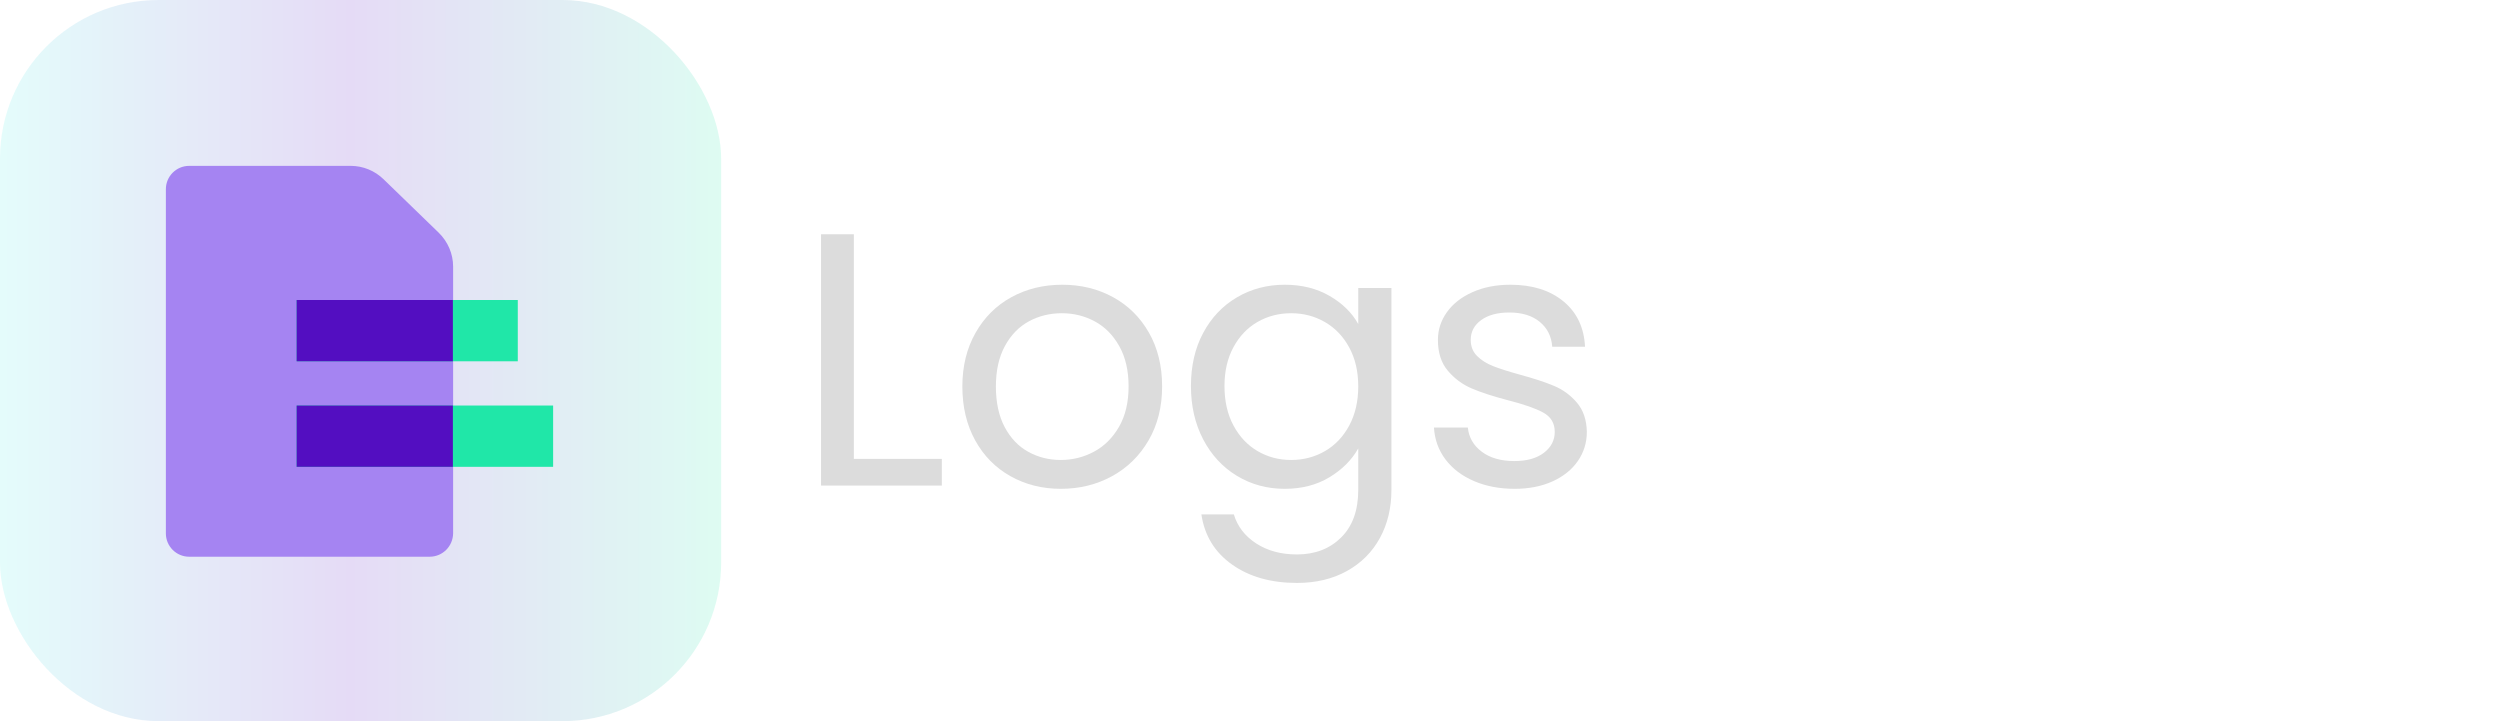 <?xml version="1.0" encoding="UTF-8"?>
<svg width="1040px" height="300px" viewBox="0 0 1040 300" version="1.1" xmlns="http://www.w3.org/2000/svg" xmlns:xlink="http://www.w3.org/1999/xlink">
    <title>lgps-logo-dark-mode</title>
    <defs>
        <linearGradient x1="100%" y1="50%" x2="1.23685784e-13%" y2="50%" id="linearGradient-1">
            <stop stop-color="#20E7A8" offset="0%"></stop>
            <stop stop-color="#530EC1" offset="51.376%"></stop>
            <stop stop-color="#47EAE2" offset="100%"></stop>
        </linearGradient>
    </defs>
    <g id="lgps-logo-dark-mode" stroke="none" stroke-width="1" fill="none" fill-rule="evenodd">
        <g id="Logs" transform="translate(341.55, 97.45)" fill="#DCDCDC" fill-rule="nonzero">
            <polygon id="Path" points="13.65 93.45 50.25 93.45 50.25 104.55 0 104.55 0 0 13.65 0"></polygon>
            <path d="M99.741,105.9 C92.041,105.9 85.066,104.15 78.816,100.65 C72.566,97.15 67.666,92.175 64.116,85.725 C60.566,79.275 58.791,71.8 58.791,63.3 C58.791,54.9 60.616,47.475 64.266,41.025 C67.916,34.575 72.891,29.625 79.191,26.175 C85.491,22.725 92.541,21 100.341,21 C108.141,21 115.191,22.725 121.491,26.175 C127.791,29.625 132.766,34.55 136.416,40.95 C140.066,47.35 141.891,54.8 141.891,63.3 C141.891,71.8 140.016,79.275 136.266,85.725 C132.516,92.175 127.441,97.15 121.041,100.65 C114.641,104.15 107.541,105.9 99.741,105.9 Z M99.741,93.9 C104.641,93.9 109.241,92.75 113.541,90.45 C117.841,88.15 121.316,84.7 123.966,80.1 C126.616,75.5 127.941,69.9 127.941,63.3 C127.941,56.7 126.641,51.1 124.041,46.5 C121.441,41.9 118.041,38.475 113.841,36.225 C109.641,33.975 105.091,32.85 100.191,32.85 C95.191,32.85 90.616,33.975 86.466,36.225 C82.316,38.475 78.991,41.9 76.491,46.5 C73.991,51.1 72.741,56.7 72.741,63.3 C72.741,70 73.966,75.65 76.416,80.25 C78.866,84.85 82.141,88.275 86.241,90.525 C90.341,92.775 94.841,93.9 99.741,93.9 Z" id="Shape"></path>
            <path d="M192.882,21 C199.982,21 206.207,22.55 211.557,25.65 C216.907,28.75 220.882,32.65 223.482,37.35 L223.482,22.35 L237.282,22.35 L237.282,106.35 C237.282,113.85 235.682,120.525 232.482,126.375 C229.282,132.225 224.707,136.8 218.757,140.1 C212.807,143.4 205.882,145.05 197.982,145.05 C187.182,145.05 178.182,142.5 170.982,137.4 C163.782,132.3 159.532,125.35 158.232,116.55 L171.732,116.55 C173.232,121.55 176.332,125.575 181.032,128.625 C185.732,131.675 191.382,133.2 197.982,133.2 C205.482,133.2 211.607,130.85 216.357,126.15 C221.107,121.45 223.482,114.85 223.482,106.35 L223.482,89.1 C220.782,93.9 216.782,97.9 211.482,101.1 C206.182,104.3 199.982,105.9 192.882,105.9 C185.582,105.9 178.957,104.1 173.007,100.5 C167.057,96.9 162.382,91.85 158.982,85.35 C155.582,78.85 153.882,71.45 153.882,63.15 C153.882,54.75 155.582,47.375 158.982,41.025 C162.382,34.675 167.057,29.75 173.007,26.25 C178.957,22.75 185.582,21 192.882,21 Z M223.482,63.3 C223.482,57.1 222.232,51.7 219.732,47.1 C217.232,42.5 213.857,38.975 209.607,36.525 C205.357,34.075 200.682,32.85 195.582,32.85 C190.482,32.85 185.832,34.05 181.632,36.45 C177.432,38.85 174.082,42.35 171.582,46.95 C169.082,51.55 167.832,56.95 167.832,63.15 C167.832,69.45 169.082,74.925 171.582,79.575 C174.082,84.225 177.432,87.775 181.632,90.225 C185.832,92.675 190.482,93.9 195.582,93.9 C200.682,93.9 205.357,92.675 209.607,90.225 C213.857,87.775 217.232,84.225 219.732,79.575 C222.232,74.925 223.482,69.5 223.482,63.3 Z" id="Shape"></path>
            <path d="M288.573,105.9 C282.273,105.9 276.623,104.825 271.623,102.675 C266.623,100.525 262.673,97.525 259.773,93.675 C256.873,89.825 255.273,85.4 254.973,80.4 L269.073,80.4 C269.473,84.5 271.398,87.85 274.848,90.45 C278.298,93.05 282.823,94.35 288.423,94.35 C293.623,94.35 297.723,93.2 300.723,90.9 C303.723,88.6 305.223,85.7 305.223,82.2 C305.223,78.6 303.623,75.925 300.423,74.175 C297.223,72.425 292.273,70.7 285.573,69 C279.473,67.4 274.498,65.775 270.648,64.125 C266.798,62.475 263.498,60.025 260.748,56.775 C257.998,53.525 256.623,49.25 256.623,43.95 C256.623,39.75 257.873,35.9 260.373,32.4 C262.873,28.9 266.423,26.125 271.023,24.075 C275.623,22.025 280.873,21 286.773,21 C295.873,21 303.223,23.3 308.823,27.9 C314.423,32.5 317.423,38.8 317.823,46.8 L304.173,46.8 C303.873,42.5 302.148,39.05 298.998,36.45 C295.848,33.85 291.623,32.55 286.323,32.55 C281.423,32.55 277.523,33.6 274.623,35.7 C271.723,37.8 270.273,40.55 270.273,43.95 C270.273,46.65 271.148,48.875 272.898,50.625 C274.648,52.375 276.848,53.775 279.498,54.825 C282.148,55.875 285.823,57.05 290.523,58.35 C296.423,59.95 301.223,61.525 304.923,63.075 C308.623,64.625 311.798,66.95 314.448,70.05 C317.098,73.15 318.473,77.2 318.573,82.2 C318.573,86.7 317.323,90.75 314.823,94.35 C312.323,97.95 308.798,100.775 304.248,102.825 C299.698,104.875 294.473,105.9 288.573,105.9 Z" id="Path"></path>
        </g>
        <rect id="Rectangle" fill-opacity="0.15" fill="url(#linearGradient-1)" x="0" y="0" width="300" height="300" rx="66"></rect>
        <path d="M178.7,231.6 L78.7,231.6 C73.4,231.6 69,227.3 69,221.9 L69,78.7 C69,73.4 73.3,69 78.7,69 L145.9,69 C151,69 155.9,71 159.6,74.6 L182.5,96.8 C186.3,100.5 188.5,105.6 188.5,110.9 L188.5,221.9 C188.4,227.3 184.1,231.6 178.7,231.6 Z" id="Path" fill="#A584F2" fill-rule="nonzero"></path>
        <rect id="Rectangle" fill="#20E7A8" fill-rule="nonzero" x="123.4" y="168.7" width="106.7" height="25.5"></rect>
        <rect id="Rectangle" fill="#530EC1" fill-rule="nonzero" x="123.4" y="168.7" width="65" height="25.5"></rect>
        <rect id="Rectangle" fill="#20E7A8" fill-rule="nonzero" x="123.4" y="124.8" width="92" height="25.5"></rect>
        <rect id="Rectangle" fill="#530EC1" fill-rule="nonzero" x="123.4" y="124.8" width="65" height="25.5"></rect>
    </g>
</svg>